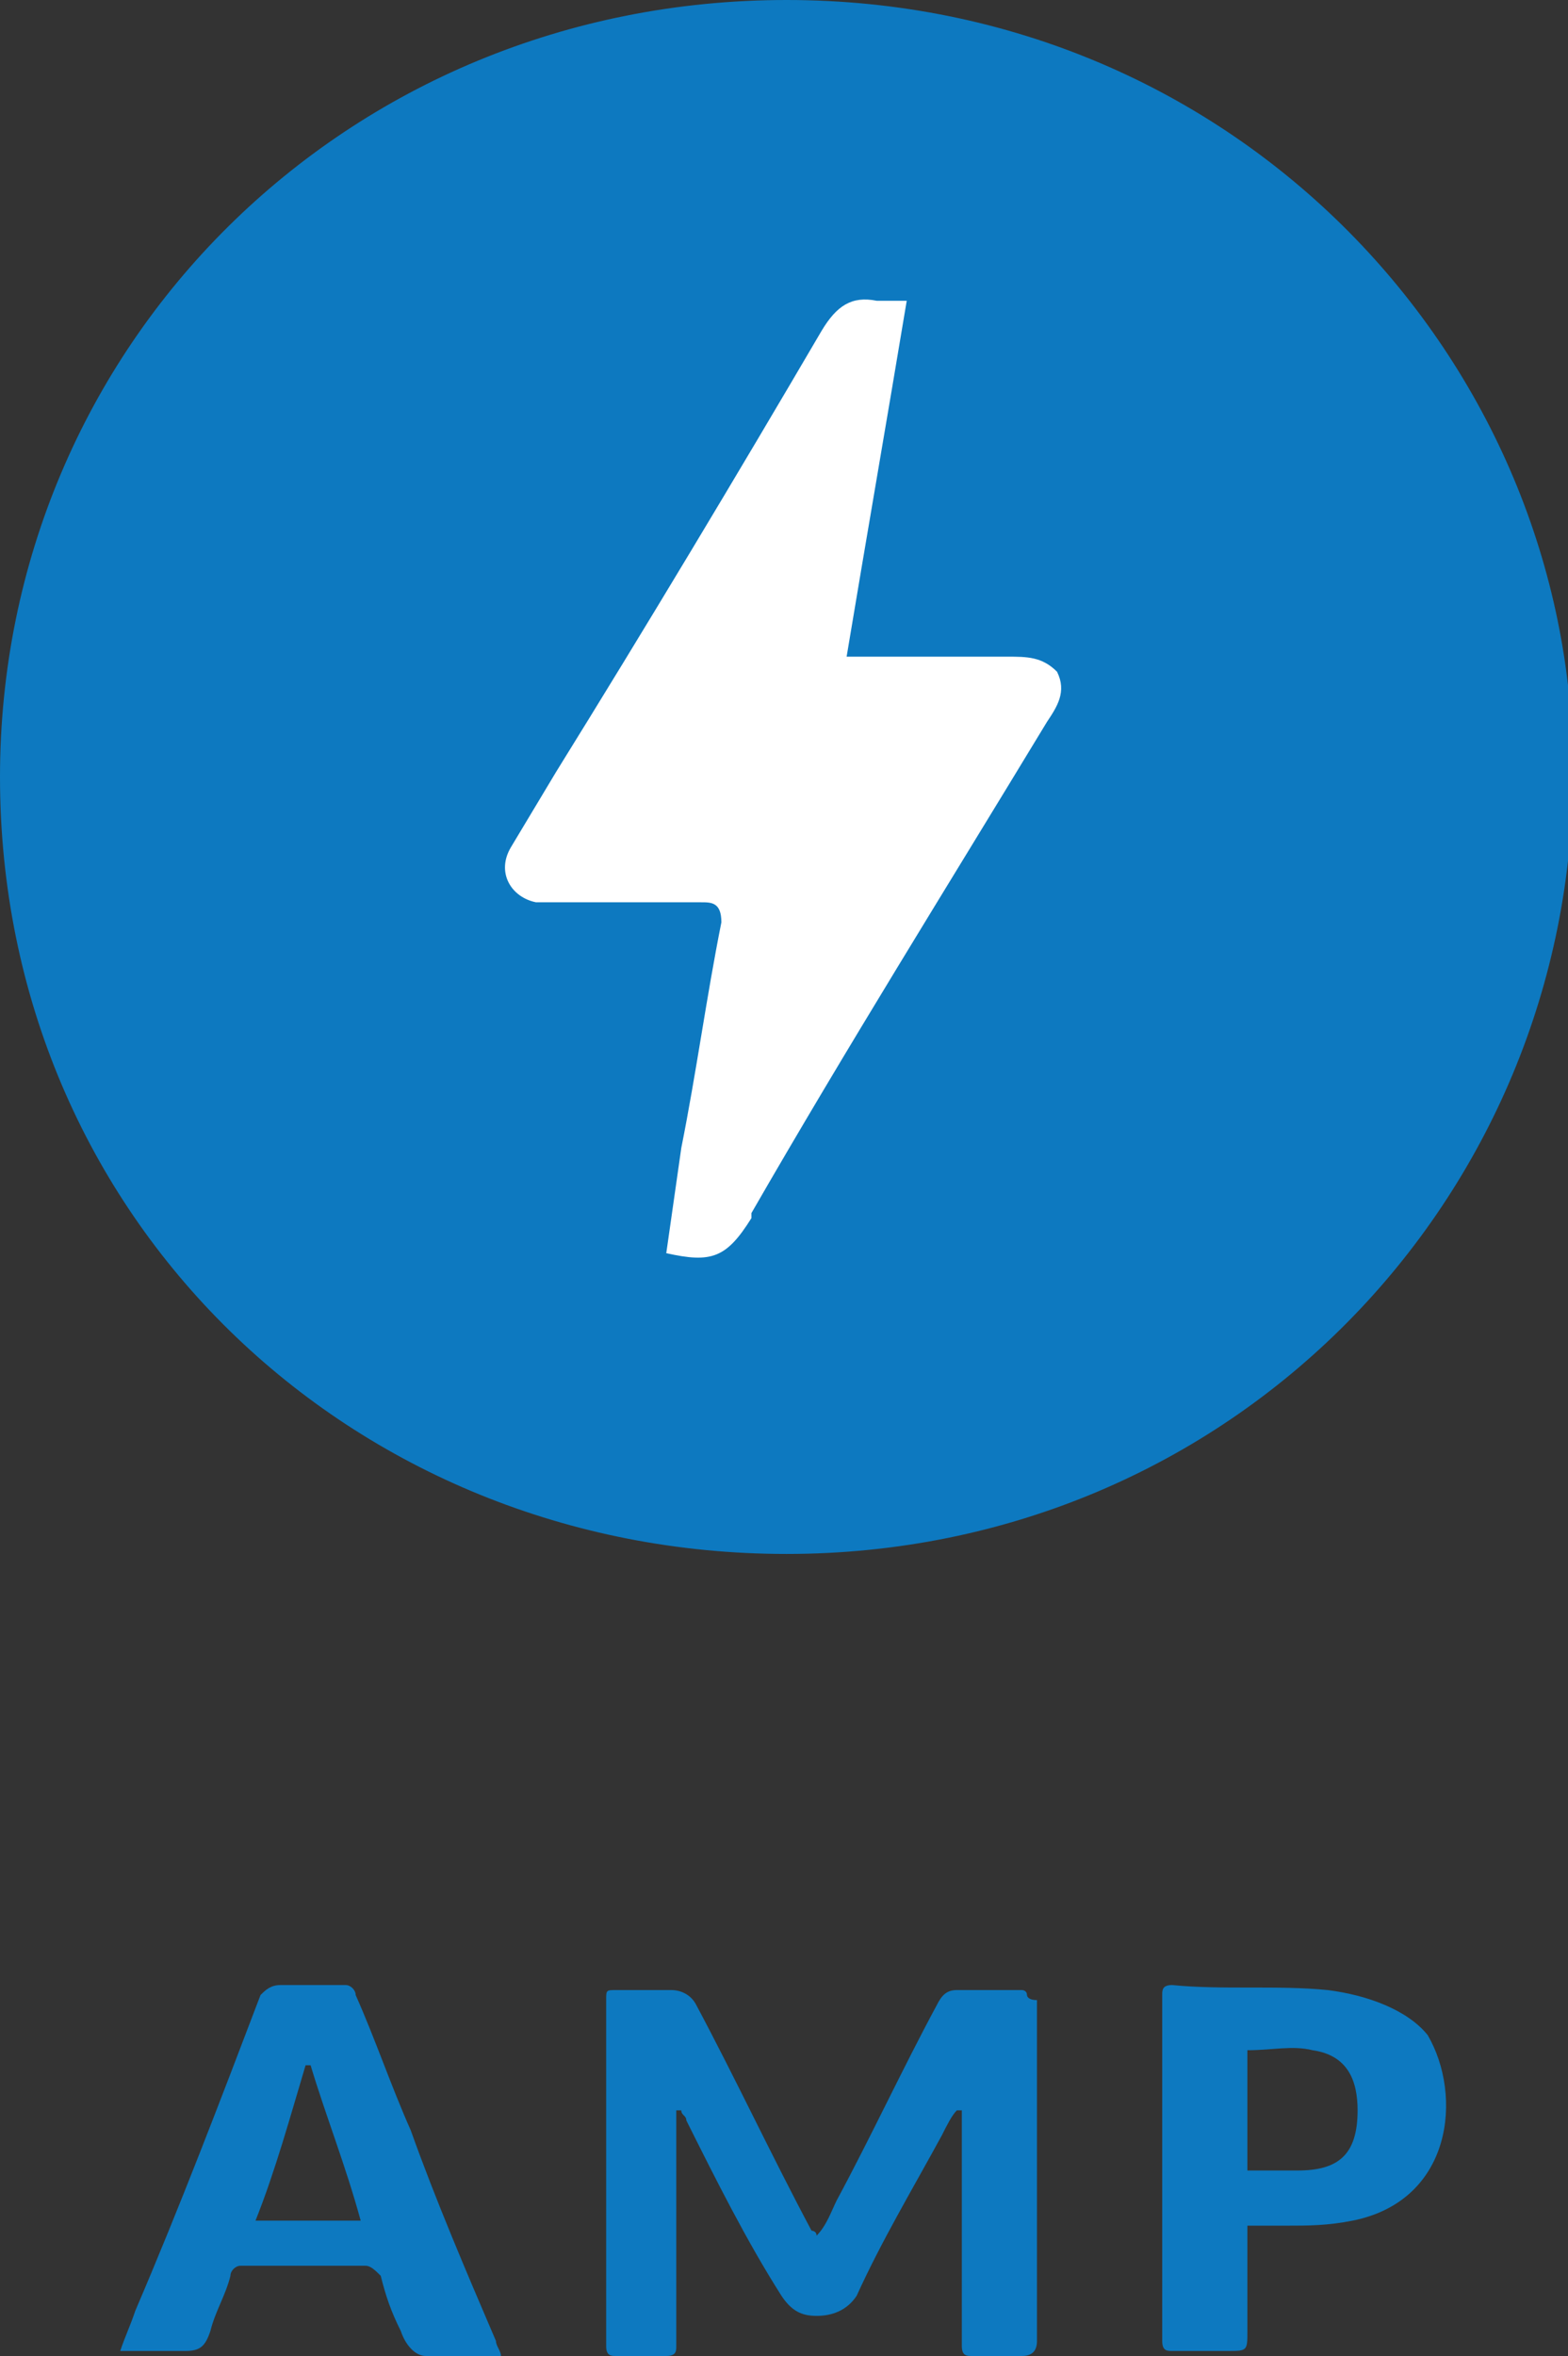 <?xml version="1.0" encoding="utf-8"?>
<!-- Generator: Adobe Illustrator 21.0.2, SVG Export Plug-In . SVG Version: 6.00 Build 0)  -->
<svg version="1.1" id="Layer_1" xmlns="http://www.w3.org/2000/svg" xmlns:xlink="http://www.w3.org/1999/xlink" x="0px" y="0px"
	 width="31.3px" height="47px" viewBox="0 0 31.3 47" style="enable-background:new 0 0 31.3 47;" xml:space="preserve">
<rect x="0" y="0" width="31.3" height="47" fill="#333333" stroke="none"/>
<style type="text/css">
	.st0{fill:#FFFFFF;}
	.st1{fill:#0D79C0;}
</style>
<g>
	<rect x="7.5" y="4.7" class="st0" width="15.4" height="22.7"/>
	<path class="st1" d="M15.7,31c8.9,0,15.7-7.1,15.7-15.6C31.4,7.2,24.7,0,15.7,0C6.9,0,0,6.9,0,15.5C0,24.3,7,31,15.7,31z
		 M10.2,16.9c0.3-0.5,0.6-1,0.9-1.5c1.8-2.9,3.6-5.9,5.3-8.8C16.7,6.1,17,5.9,17.5,6c0.2,0,0.3,0,0.6,0c-0.4,2.4-0.8,4.7-1.2,7.1
		c0.5,0,0.9,0,1.3,0c0.6,0,1.3,0,1.9,0c0.4,0,0.7,0,1,0.3c0.2,0.4,0,0.7-0.2,1c-2,3.3-4,6.5-5.9,9.8c0,0,0,0,0,0.1
		c-0.5,0.8-0.8,0.9-1.7,0.7c0.1-0.7,0.2-1.4,0.3-2.1c0.3-1.5,0.5-3,0.8-4.5C14.4,18,14.2,18,14,18c-1,0-1.9,0-2.9,0
		c-0.1,0-0.2,0-0.4,0C10.2,17.9,9.9,17.4,10.2,16.9z"/>
	<path class="st1" d="M20.5,39.8c0-0.1-0.1-0.1-0.1-0.1c-0.4,0-0.9,0-1.3,0c-0.2,0-0.3,0.1-0.4,0.3c-0.7,1.3-1.3,2.6-2,3.9
		c-0.1,0.2-0.2,0.5-0.4,0.7c0-0.1-0.1-0.1-0.1-0.1c-0.8-1.5-1.5-3-2.3-4.5c-0.1-0.2-0.3-0.3-0.5-0.3c-0.4,0-0.8,0-1.1,0
		c-0.2,0-0.2,0-0.2,0.2c0,2.3,0,4.6,0,6.9c0,0.2,0.1,0.2,0.2,0.2c0.3,0,0.7,0,1,0c0.2,0,0.2-0.1,0.2-0.2c0-1.4,0-2.8,0-4.3
		c0-0.1,0-0.2,0-0.4c0,0,0,0,0.1,0c0,0.1,0.1,0.1,0.1,0.2c0.6,1.2,1.2,2.4,1.9,3.5c0.2,0.3,0.4,0.4,0.7,0.4c0.3,0,0.6-0.1,0.8-0.4
		c0.5-1.1,1.1-2.1,1.7-3.2c0.1-0.2,0.2-0.4,0.3-0.5c0,0,0,0,0.1,0c0,0.1,0,0.2,0,0.3c0,1.5,0,2.9,0,4.4c0,0.2,0.1,0.2,0.2,0.2
		c0.3,0,0.7,0,1,0c0.2,0,0.3-0.1,0.3-0.3c0-2.3,0-4.6,0-6.8C20.5,39.9,20.5,39.8,20.5,39.8z"/>
	<path class="st1" d="M8.2,42.5c-0.4-0.9-0.7-1.8-1.1-2.7c0-0.1-0.1-0.2-0.2-0.2c-0.4,0-0.9,0-1.3,0c-0.2,0-0.3,0.1-0.4,0.2
		c-0.8,2.1-1.6,4.2-2.5,6.3c-0.1,0.3-0.2,0.5-0.3,0.8c0.5,0,0.9,0,1.3,0c0.3,0,0.4-0.1,0.5-0.4c0.1-0.4,0.3-0.7,0.4-1.1
		c0-0.1,0.1-0.2,0.2-0.2c0.8,0,1.7,0,2.5,0c0.1,0,0.2,0.1,0.3,0.2c0.1,0.4,0.2,0.7,0.4,1.1C8.1,46.8,8.3,47,8.5,47c0.5,0,1,0,1.5,0
		c0-0.1-0.1-0.2-0.1-0.3C9.3,45.3,8.7,43.9,8.2,42.5z M5.1,44.3c0.4-1,0.7-2.1,1-3.1c0,0,0,0,0.1,0c0.3,1,0.7,2,1,3.1
		C6.5,44.3,5.8,44.3,5.1,44.3z"/>
	<path class="st1" d="M26.5,39.7c-1-0.1-2.1,0-3.1-0.1c-0.2,0-0.2,0.1-0.2,0.2c0,2.3,0,4.6,0,6.9c0,0.2,0.1,0.2,0.2,0.2
		c0.4,0,0.7,0,1.1,0c0.4,0,0.4,0,0.4-0.4c0-0.7,0-1.4,0-2.1c0.3,0,0.5,0,0.8,0c0.4,0,0.8,0,1.3-0.1c2-0.4,2.2-2.5,1.5-3.7
		C28.1,40.1,27.3,39.8,26.5,39.7z M25.9,43.3c-0.3,0-0.6,0-1,0c0-0.8,0-1.6,0-2.4c0.5,0,0.9-0.1,1.3,0c0.7,0.1,0.9,0.6,0.9,1.2
		C27.1,43,26.7,43.3,25.9,43.3z"/>
</g>
</svg>
